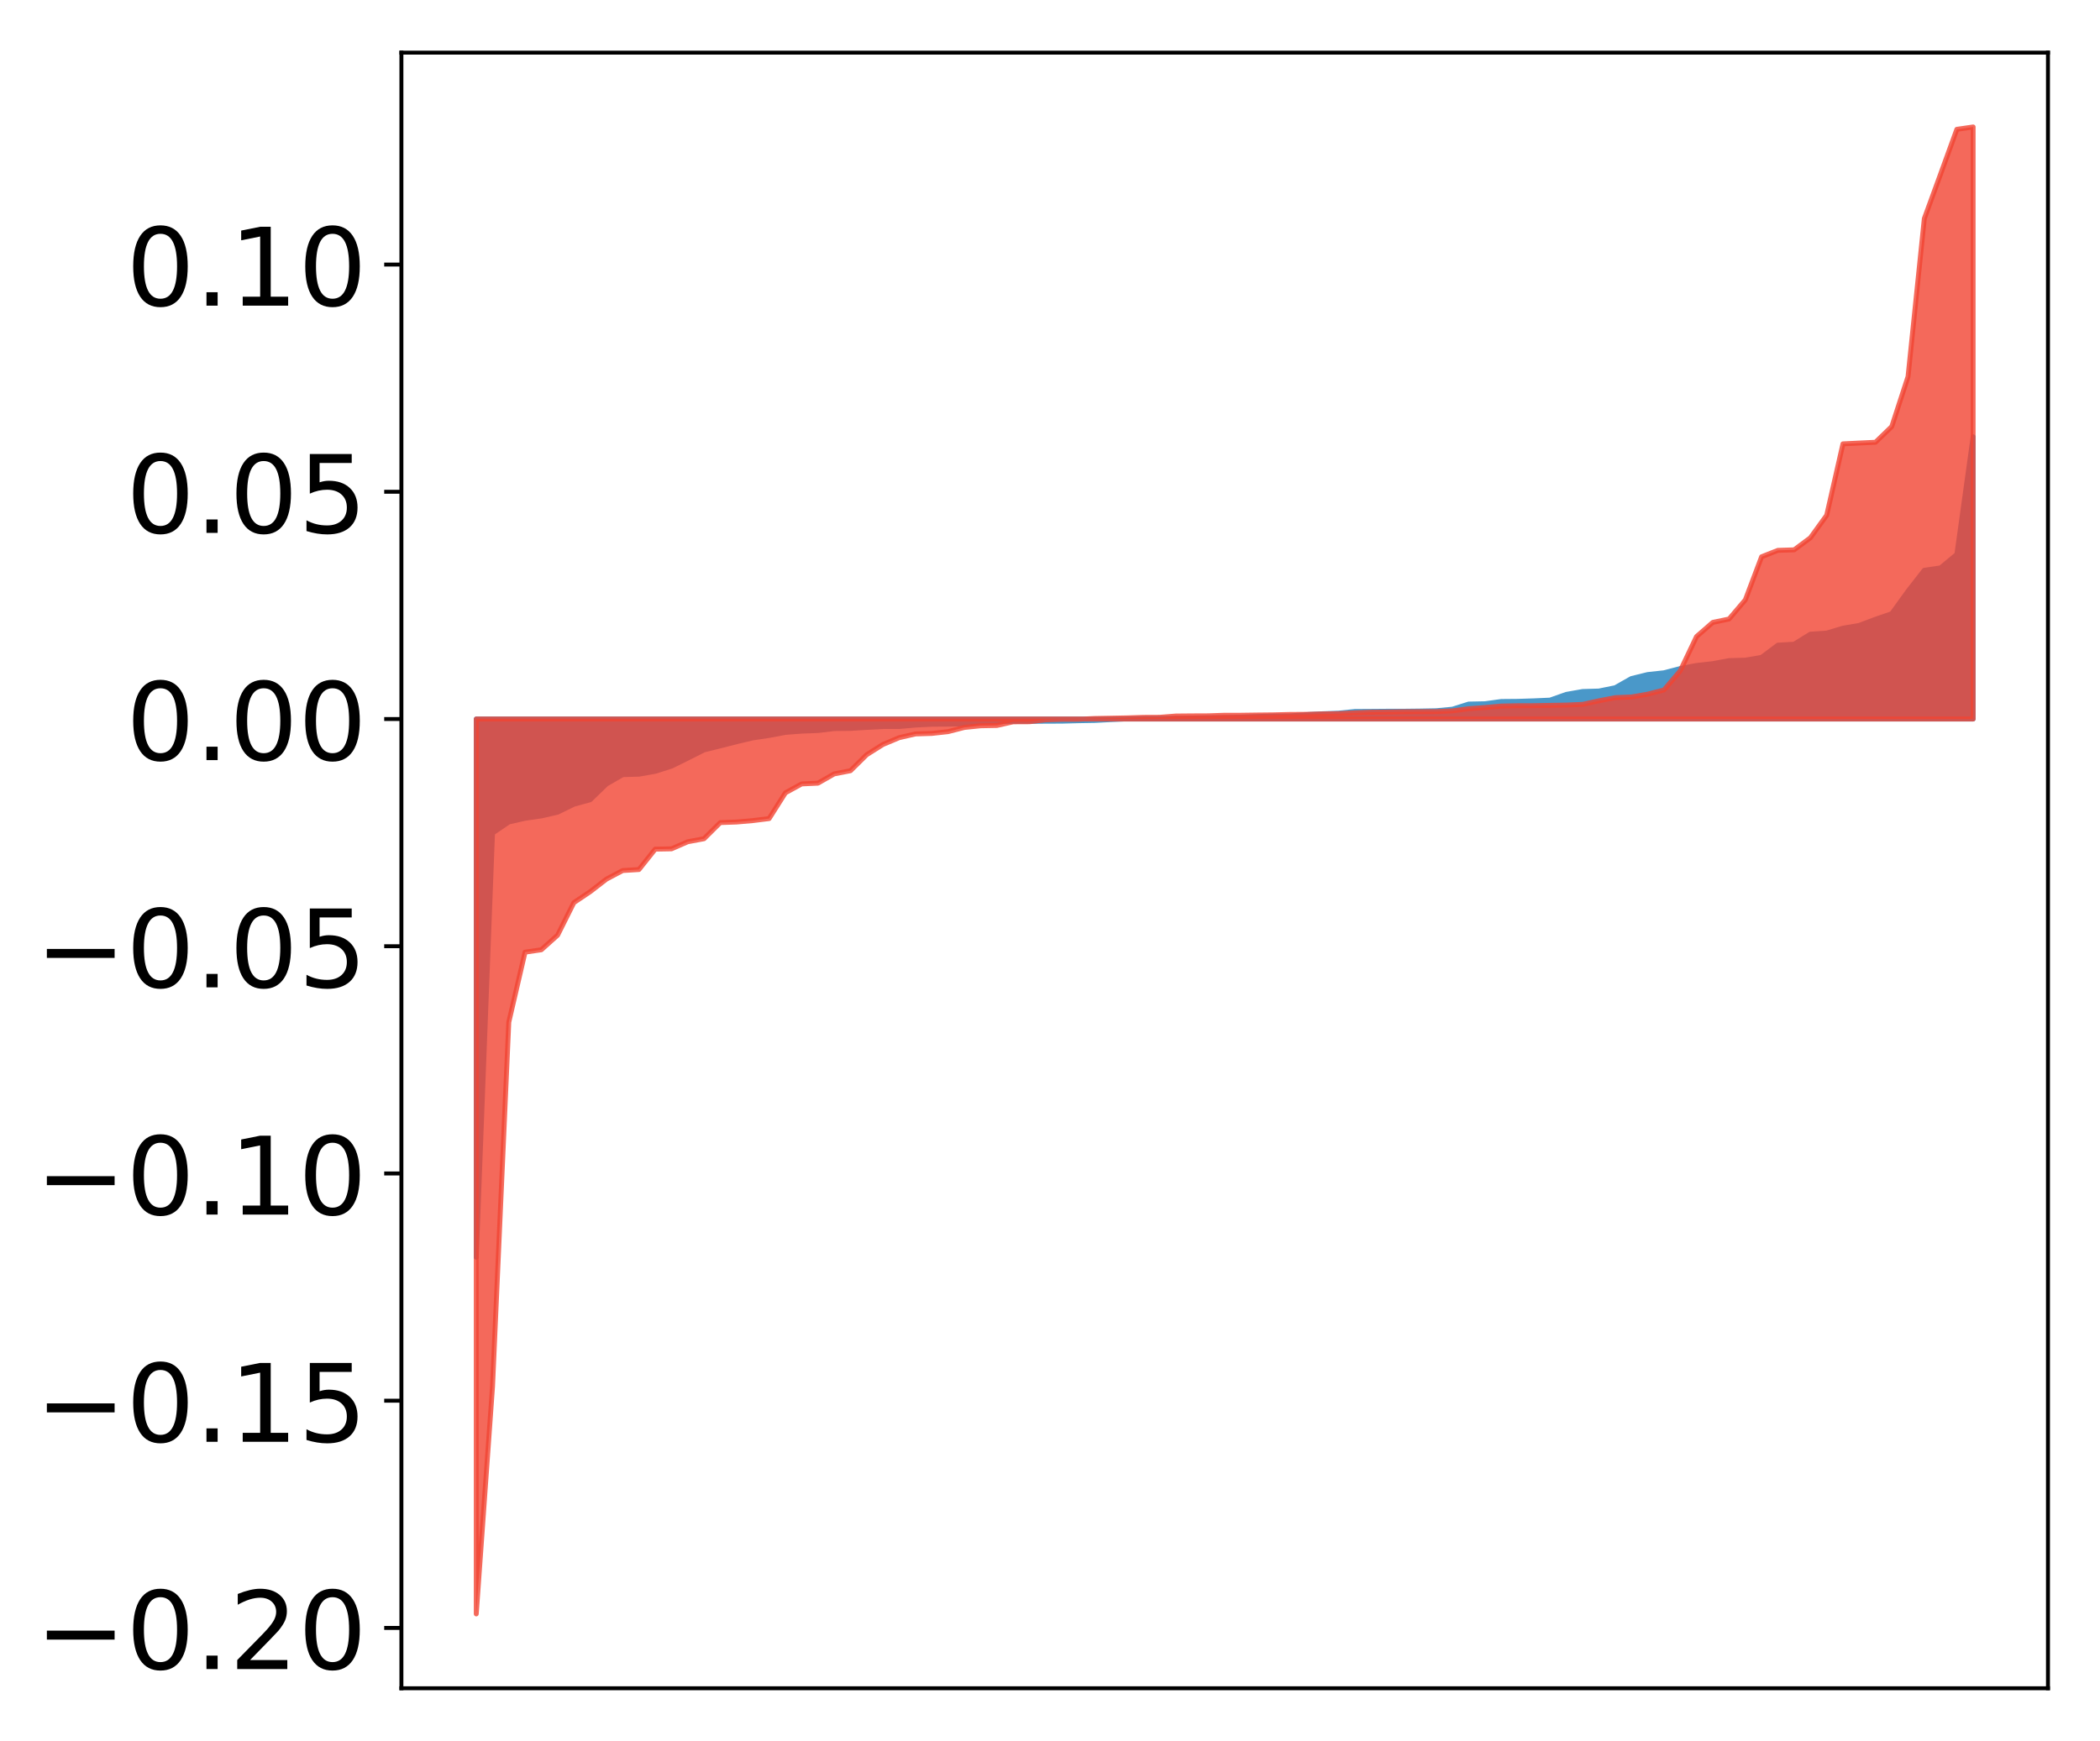 <?xml version="1.0" encoding="utf-8" standalone="no"?>
<!DOCTYPE svg PUBLIC "-//W3C//DTD SVG 1.1//EN"
  "http://www.w3.org/Graphics/SVG/1.1/DTD/svg11.dtd">
<!-- Created with matplotlib (http://matplotlib.org/) -->
<svg height="354pt" version="1.1" viewBox="0 0 427 354" width="427pt" xmlns="http://www.w3.org/2000/svg" xmlns:xlink="http://www.w3.org/1999/xlink">
 <defs>
  <style type="text/css">
*{stroke-linecap:butt;stroke-linejoin:round;}
  </style>
 </defs>
 <g id="figure_1">
  <g id="patch_1">
   <path d="M 0 354.04 
L 427.12 354.04 
L 427.12 0 
L 0 0 
z
" style="fill:#ffffff;"/>
  </g>
  <g id="axes_1">
   <g id="patch_2">
    <path d="M 81.62 343.34 
L 416.42 343.34 
L 416.42 10.7 
L 81.62 10.7 
z
" style="fill:#ffffff;"/>
   </g>
   <g id="PolyCollection_1">
    <defs>
     <path d="M 96.838 -98.354 
L 96.838 -207.815 
L 100.146 -207.815 
L 103.454 -207.815 
L 106.763 -207.815 
L 110.071 -207.815 
L 113.379 -207.815 
L 116.688 -207.815 
L 119.996 -207.815 
L 123.304 -207.815 
L 126.613 -207.815 
L 129.921 -207.815 
L 133.229 -207.815 
L 136.537 -207.815 
L 139.846 -207.815 
L 143.154 -207.815 
L 146.462 -207.815 
L 149.771 -207.815 
L 153.079 -207.815 
L 156.387 -207.815 
L 159.696 -207.815 
L 163.004 -207.815 
L 166.312 -207.815 
L 169.62 -207.815 
L 172.929 -207.815 
L 176.237 -207.815 
L 179.545 -207.815 
L 182.854 -207.815 
L 186.162 -207.815 
L 189.47 -207.815 
L 192.779 -207.815 
L 196.087 -207.815 
L 199.395 -207.815 
L 202.703 -207.815 
L 206.012 -207.815 
L 209.32 -207.815 
L 212.628 -207.815 
L 215.937 -207.815 
L 219.245 -207.815 
L 222.553 -207.815 
L 225.862 -207.815 
L 229.17 -207.815 
L 232.478 -207.815 
L 235.786 -207.815 
L 239.095 -207.815 
L 242.403 -207.815 
L 245.711 -207.815 
L 249.02 -207.815 
L 252.328 -207.815 
L 255.636 -207.815 
L 258.945 -207.815 
L 262.253 -207.815 
L 265.561 -207.815 
L 268.869 -207.815 
L 272.178 -207.815 
L 275.486 -207.815 
L 278.794 -207.815 
L 282.103 -207.815 
L 285.411 -207.815 
L 288.719 -207.815 
L 292.028 -207.815 
L 295.336 -207.815 
L 298.644 -207.815 
L 301.952 -207.815 
L 305.261 -207.815 
L 308.569 -207.815 
L 311.877 -207.815 
L 315.186 -207.815 
L 318.494 -207.815 
L 321.802 -207.815 
L 325.111 -207.815 
L 328.419 -207.815 
L 331.727 -207.815 
L 335.035 -207.815 
L 338.344 -207.815 
L 341.652 -207.815 
L 344.96 -207.815 
L 348.269 -207.815 
L 351.577 -207.815 
L 354.885 -207.815 
L 358.194 -207.815 
L 361.502 -207.815 
L 364.81 -207.815 
L 368.119 -207.815 
L 371.427 -207.815 
L 374.735 -207.815 
L 378.043 -207.815 
L 381.352 -207.815 
L 384.66 -207.815 
L 387.968 -207.815 
L 391.277 -207.815 
L 394.585 -207.815 
L 397.893 -207.815 
L 401.202 -207.815 
L 401.202 -265.214 
L 401.202 -265.214 
L 397.893 -241.293 
L 394.585 -238.552 
L 391.277 -238.065 
L 387.968 -233.818 
L 384.66 -229.237 
L 381.352 -228.099 
L 378.043 -226.851 
L 374.735 -226.284 
L 371.427 -225.29 
L 368.119 -225.074 
L 364.81 -223.03 
L 361.502 -222.834 
L 358.194 -220.351 
L 354.885 -219.785 
L 351.577 -219.694 
L 348.269 -219.075 
L 344.96 -218.702 
L 341.652 -218.077 
L 338.344 -217.216 
L 335.035 -216.858 
L 331.727 -216.044 
L 328.419 -214.178 
L 325.111 -213.505 
L 321.802 -213.409 
L 318.494 -212.826 
L 315.186 -211.658 
L 311.877 -211.511 
L 308.569 -211.407 
L 305.261 -211.378 
L 301.952 -210.921 
L 298.644 -210.854 
L 295.336 -209.81 
L 292.028 -209.498 
L 288.719 -209.435 
L 285.411 -209.397 
L 282.103 -209.393 
L 278.794 -209.367 
L 275.486 -209.347 
L 272.178 -209.003 
L 268.869 -208.88 
L 265.561 -208.701 
L 262.253 -208.442 
L 258.945 -208.423 
L 255.636 -208.334 
L 252.328 -208.191 
L 249.02 -208.121 
L 245.711 -208.084 
L 242.403 -208.013 
L 239.095 -207.969 
L 235.786 -207.947 
L 232.478 -207.922 
L 229.17 -207.839 
L 225.862 -207.693 
L 222.553 -207.521 
L 219.245 -207.465 
L 215.937 -207.377 
L 212.628 -207.366 
L 209.32 -207.338 
L 206.012 -207.332 
L 202.703 -207.325 
L 199.395 -207.245 
L 196.087 -206.816 
L 192.779 -206.771 
L 189.47 -206.75 
L 186.162 -206.58 
L 182.854 -206.287 
L 179.545 -206.281 
L 176.237 -206.107 
L 172.929 -205.903 
L 169.62 -205.867 
L 166.312 -205.468 
L 163.004 -205.344 
L 159.696 -205.091 
L 156.387 -204.468 
L 153.079 -203.974 
L 149.771 -203.195 
L 146.462 -202.348 
L 143.154 -201.532 
L 139.846 -199.863 
L 136.537 -198.229 
L 133.229 -197.175 
L 129.921 -196.592 
L 126.613 -196.501 
L 123.304 -194.596 
L 119.996 -191.392 
L 116.688 -190.485 
L 113.379 -188.864 
L 110.071 -188.101 
L 106.763 -187.626 
L 103.454 -186.875 
L 100.146 -184.616 
L 96.838 -98.354 
z
" id="me7d1da9e8d" style="stroke:#4a98c9;"/>
    </defs>
    <g clip-path="url(#pfd7595a564)">
     <use style="fill:#4a98c9;stroke:#4a98c9;" x="0" xlink:href="#me7d1da9e8d" y="354.04"/>
    </g>
   </g>
   <g id="PolyCollection_2">
    <defs>
     <path d="M 96.838 -25.82 
L 96.838 -207.815 
L 100.146 -207.815 
L 103.454 -207.815 
L 106.763 -207.815 
L 110.071 -207.815 
L 113.379 -207.815 
L 116.688 -207.815 
L 119.996 -207.815 
L 123.304 -207.815 
L 126.613 -207.815 
L 129.921 -207.815 
L 133.229 -207.815 
L 136.537 -207.815 
L 139.846 -207.815 
L 143.154 -207.815 
L 146.462 -207.815 
L 149.771 -207.815 
L 153.079 -207.815 
L 156.387 -207.815 
L 159.696 -207.815 
L 163.004 -207.815 
L 166.312 -207.815 
L 169.62 -207.815 
L 172.929 -207.815 
L 176.237 -207.815 
L 179.545 -207.815 
L 182.854 -207.815 
L 186.162 -207.815 
L 189.47 -207.815 
L 192.779 -207.815 
L 196.087 -207.815 
L 199.395 -207.815 
L 202.703 -207.815 
L 206.012 -207.815 
L 209.32 -207.815 
L 212.628 -207.815 
L 215.937 -207.815 
L 219.245 -207.815 
L 222.553 -207.815 
L 225.862 -207.815 
L 229.17 -207.815 
L 232.478 -207.815 
L 235.786 -207.815 
L 239.095 -207.815 
L 242.403 -207.815 
L 245.711 -207.815 
L 249.02 -207.815 
L 252.328 -207.815 
L 255.636 -207.815 
L 258.945 -207.815 
L 262.253 -207.815 
L 265.561 -207.815 
L 268.869 -207.815 
L 272.178 -207.815 
L 275.486 -207.815 
L 278.794 -207.815 
L 282.103 -207.815 
L 285.411 -207.815 
L 288.719 -207.815 
L 292.028 -207.815 
L 295.336 -207.815 
L 298.644 -207.815 
L 301.952 -207.815 
L 305.261 -207.815 
L 308.569 -207.815 
L 311.877 -207.815 
L 315.186 -207.815 
L 318.494 -207.815 
L 321.802 -207.815 
L 325.111 -207.815 
L 328.419 -207.815 
L 331.727 -207.815 
L 335.035 -207.815 
L 338.344 -207.815 
L 341.652 -207.815 
L 344.96 -207.815 
L 348.269 -207.815 
L 351.577 -207.815 
L 354.885 -207.815 
L 358.194 -207.815 
L 361.502 -207.815 
L 364.81 -207.815 
L 368.119 -207.815 
L 371.427 -207.815 
L 374.735 -207.815 
L 378.043 -207.815 
L 381.352 -207.815 
L 384.66 -207.815 
L 387.968 -207.815 
L 391.277 -207.815 
L 394.585 -207.815 
L 397.893 -207.815 
L 401.202 -207.815 
L 401.202 -328.22 
L 401.202 -328.22 
L 397.893 -327.741 
L 394.585 -318.636 
L 391.277 -309.583 
L 387.968 -277.448 
L 384.66 -267.297 
L 381.352 -264.098 
L 378.043 -263.941 
L 374.735 -263.775 
L 371.427 -249.259 
L 368.119 -244.676 
L 364.81 -242.219 
L 361.502 -242.115 
L 358.194 -240.813 
L 354.885 -232.05 
L 351.577 -228.154 
L 348.269 -227.465 
L 344.96 -224.583 
L 341.652 -217.626 
L 338.344 -213.73 
L 335.035 -212.873 
L 331.727 -212.3 
L 328.419 -212.16 
L 325.111 -211.521 
L 321.802 -210.796 
L 318.494 -210.655 
L 315.186 -210.595 
L 311.877 -210.53 
L 308.569 -210.52 
L 305.261 -210.451 
L 301.952 -210.153 
L 298.644 -209.915 
L 295.336 -209.47 
L 292.028 -209.322 
L 288.719 -209.306 
L 285.411 -209.287 
L 282.103 -209.23 
L 278.794 -209.198 
L 275.486 -209.067 
L 272.178 -208.9 
L 268.869 -208.853 
L 265.561 -208.767 
L 262.253 -208.743 
L 258.945 -208.662 
L 255.636 -208.627 
L 252.328 -208.582 
L 249.02 -208.58 
L 245.711 -208.47 
L 242.403 -208.455 
L 239.095 -208.425 
L 235.786 -208.163 
L 232.478 -208.148 
L 229.17 -208.047 
L 225.862 -207.982 
L 222.553 -207.919 
L 219.245 -207.762 
L 215.937 -207.749 
L 212.628 -207.648 
L 209.32 -207.26 
L 206.012 -207.244 
L 202.703 -206.498 
L 199.395 -206.436 
L 196.087 -206.097 
L 192.779 -205.246 
L 189.47 -204.881 
L 186.162 -204.781 
L 182.854 -204.027 
L 179.545 -202.642 
L 176.237 -200.561 
L 172.929 -197.296 
L 169.62 -196.654 
L 166.312 -194.766 
L 163.004 -194.614 
L 159.696 -192.801 
L 156.387 -187.566 
L 153.079 -187.152 
L 149.771 -186.865 
L 146.462 -186.749 
L 143.154 -183.468 
L 139.846 -182.851 
L 136.537 -181.409 
L 133.229 -181.35 
L 129.921 -177.2 
L 126.613 -176.997 
L 123.304 -175.247 
L 119.996 -172.692 
L 116.688 -170.475 
L 113.379 -163.851 
L 110.071 -160.883 
L 106.763 -160.401 
L 103.454 -146.151 
L 100.146 -72.035 
L 96.838 -25.82 
z
" id="ma7d4e30a2e" style="stroke:#f14432;stroke-opacity:0.8;"/>
    </defs>
    <g clip-path="url(#pfd7595a564)">
     <use style="fill:#f14432;fill-opacity:0.8;stroke:#f14432;stroke-opacity:0.8;" x="0" xlink:href="#ma7d4e30a2e" y="354.04"/>
    </g>
   </g>
   <g id="matplotlib.axis_1"/>
   <g id="matplotlib.axis_2">
    <g id="ytick_1">
     <g id="line2d_1">
      <defs>
       <path d="M 0 0 
L -3.5 0 
" id="m01c65108b7" style="stroke:#000000;stroke-width:0.8;"/>
      </defs>
      <g>
       <use style="stroke:#000000;stroke-width:0.8;" x="81.62" xlink:href="#m01c65108b7" y="331.074"/>
      </g>
     </g>
     <g id="text_1">
      <!-- −0.20 -->
      <defs>
       <path d="M 10.594 35.5 
L 73.188 35.5 
L 73.188 27.203 
L 10.594 27.203 
z
" id="DejaVuSans-2212"/>
       <path d="M 31.781 66.406 
Q 24.172 66.406 20.328 58.906 
Q 16.5 51.422 16.5 36.375 
Q 16.5 21.391 20.328 13.891 
Q 24.172 6.391 31.781 6.391 
Q 39.453 6.391 43.281 13.891 
Q 47.125 21.391 47.125 36.375 
Q 47.125 51.422 43.281 58.906 
Q 39.453 66.406 31.781 66.406 
z
M 31.781 74.219 
Q 44.047 74.219 50.516 64.516 
Q 56.984 54.828 56.984 36.375 
Q 56.984 17.969 50.516 8.266 
Q 44.047 -1.422 31.781 -1.422 
Q 19.531 -1.422 13.062 8.266 
Q 6.594 17.969 6.594 36.375 
Q 6.594 54.828 13.062 64.516 
Q 19.531 74.219 31.781 74.219 
z
" id="DejaVuSans-30"/>
       <path d="M 10.688 12.406 
L 21 12.406 
L 21 0 
L 10.688 0 
z
" id="DejaVuSans-2e"/>
       <path d="M 19.188 8.297 
L 53.609 8.297 
L 53.609 0 
L 7.328 0 
L 7.328 8.297 
Q 12.938 14.109 22.625 23.891 
Q 32.328 33.688 34.812 36.531 
Q 39.547 41.844 41.422 45.531 
Q 43.312 49.219 43.312 52.781 
Q 43.312 58.594 39.234 62.25 
Q 35.156 65.922 28.609 65.922 
Q 23.969 65.922 18.812 64.312 
Q 13.672 62.703 7.812 59.422 
L 7.812 69.391 
Q 13.766 71.781 18.938 73 
Q 24.125 74.219 28.422 74.219 
Q 39.75 74.219 46.484 68.547 
Q 53.219 62.891 53.219 53.422 
Q 53.219 48.922 51.531 44.891 
Q 49.859 40.875 45.406 35.406 
Q 44.188 33.984 37.641 27.219 
Q 31.109 20.453 19.188 8.297 
z
" id="DejaVuSans-32"/>
      </defs>
      <g transform="translate(7.2 339.432)scale(0.22 -0.22)">
       <use xlink:href="#DejaVuSans-2212"/>
       <use x="83.789" xlink:href="#DejaVuSans-30"/>
       <use x="147.412" xlink:href="#DejaVuSans-2e"/>
       <use x="179.199" xlink:href="#DejaVuSans-32"/>
       <use x="242.822" xlink:href="#DejaVuSans-30"/>
      </g>
     </g>
    </g>
    <g id="ytick_2">
     <g id="line2d_2">
      <g>
       <use style="stroke:#000000;stroke-width:0.8;" x="81.62" xlink:href="#m01c65108b7" y="284.862"/>
      </g>
     </g>
     <g id="text_2">
      <!-- −0.15 -->
      <defs>
       <path d="M 12.406 8.297 
L 28.516 8.297 
L 28.516 63.922 
L 10.984 60.406 
L 10.984 69.391 
L 28.422 72.906 
L 38.281 72.906 
L 38.281 8.297 
L 54.391 8.297 
L 54.391 0 
L 12.406 0 
z
" id="DejaVuSans-31"/>
       <path d="M 10.797 72.906 
L 49.516 72.906 
L 49.516 64.594 
L 19.828 64.594 
L 19.828 46.734 
Q 21.969 47.469 24.109 47.828 
Q 26.266 48.188 28.422 48.188 
Q 40.625 48.188 47.75 41.5 
Q 54.891 34.812 54.891 23.391 
Q 54.891 11.625 47.562 5.094 
Q 40.234 -1.422 26.906 -1.422 
Q 22.312 -1.422 17.547 -0.641 
Q 12.797 0.141 7.719 1.703 
L 7.719 11.625 
Q 12.109 9.234 16.797 8.062 
Q 21.484 6.891 26.703 6.891 
Q 35.156 6.891 40.078 11.328 
Q 45.016 15.766 45.016 23.391 
Q 45.016 31 40.078 35.438 
Q 35.156 39.891 26.703 39.891 
Q 22.75 39.891 18.812 39.016 
Q 14.891 38.141 10.797 36.281 
z
" id="DejaVuSans-35"/>
      </defs>
      <g transform="translate(7.2 293.22)scale(0.22 -0.22)">
       <use xlink:href="#DejaVuSans-2212"/>
       <use x="83.789" xlink:href="#DejaVuSans-30"/>
       <use x="147.412" xlink:href="#DejaVuSans-2e"/>
       <use x="179.199" xlink:href="#DejaVuSans-31"/>
       <use x="242.822" xlink:href="#DejaVuSans-35"/>
      </g>
     </g>
    </g>
    <g id="ytick_3">
     <g id="line2d_3">
      <g>
       <use style="stroke:#000000;stroke-width:0.8;" x="81.62" xlink:href="#m01c65108b7" y="238.649"/>
      </g>
     </g>
     <g id="text_3">
      <!-- −0.10 -->
      <g transform="translate(7.2 247.008)scale(0.22 -0.22)">
       <use xlink:href="#DejaVuSans-2212"/>
       <use x="83.789" xlink:href="#DejaVuSans-30"/>
       <use x="147.412" xlink:href="#DejaVuSans-2e"/>
       <use x="179.199" xlink:href="#DejaVuSans-31"/>
       <use x="242.822" xlink:href="#DejaVuSans-30"/>
      </g>
     </g>
    </g>
    <g id="ytick_4">
     <g id="line2d_4">
      <g>
       <use style="stroke:#000000;stroke-width:0.8;" x="81.62" xlink:href="#m01c65108b7" y="192.437"/>
      </g>
     </g>
     <g id="text_4">
      <!-- −0.05 -->
      <g transform="translate(7.2 200.796)scale(0.22 -0.22)">
       <use xlink:href="#DejaVuSans-2212"/>
       <use x="83.789" xlink:href="#DejaVuSans-30"/>
       <use x="147.412" xlink:href="#DejaVuSans-2e"/>
       <use x="179.199" xlink:href="#DejaVuSans-30"/>
       <use x="242.822" xlink:href="#DejaVuSans-35"/>
      </g>
     </g>
    </g>
    <g id="ytick_5">
     <g id="line2d_5">
      <g>
       <use style="stroke:#000000;stroke-width:0.8;" x="81.62" xlink:href="#m01c65108b7" y="146.225"/>
      </g>
     </g>
     <g id="text_5">
      <!-- 0.00 -->
      <g transform="translate(25.635 154.584)scale(0.22 -0.22)">
       <use xlink:href="#DejaVuSans-30"/>
       <use x="63.623" xlink:href="#DejaVuSans-2e"/>
       <use x="95.41" xlink:href="#DejaVuSans-30"/>
       <use x="159.033" xlink:href="#DejaVuSans-30"/>
      </g>
     </g>
    </g>
    <g id="ytick_6">
     <g id="line2d_6">
      <g>
       <use style="stroke:#000000;stroke-width:0.8;" x="81.62" xlink:href="#m01c65108b7" y="100.013"/>
      </g>
     </g>
     <g id="text_6">
      <!-- 0.05 -->
      <g transform="translate(25.635 108.372)scale(0.22 -0.22)">
       <use xlink:href="#DejaVuSans-30"/>
       <use x="63.623" xlink:href="#DejaVuSans-2e"/>
       <use x="95.41" xlink:href="#DejaVuSans-30"/>
       <use x="159.033" xlink:href="#DejaVuSans-35"/>
      </g>
     </g>
    </g>
    <g id="ytick_7">
     <g id="line2d_7">
      <g>
       <use style="stroke:#000000;stroke-width:0.8;" x="81.62" xlink:href="#m01c65108b7" y="53.801"/>
      </g>
     </g>
     <g id="text_7">
      <!-- 0.10 -->
      <g transform="translate(25.635 62.16)scale(0.22 -0.22)">
       <use xlink:href="#DejaVuSans-30"/>
       <use x="63.623" xlink:href="#DejaVuSans-2e"/>
       <use x="95.41" xlink:href="#DejaVuSans-31"/>
       <use x="159.033" xlink:href="#DejaVuSans-30"/>
      </g>
     </g>
    </g>
   </g>
   <g id="patch_3">
    <path d="M 81.62 343.34 
L 81.62 10.7 
" style="fill:none;stroke:#000000;stroke-linecap:square;stroke-linejoin:miter;stroke-width:0.8;"/>
   </g>
   <g id="patch_4">
    <path d="M 416.42 343.34 
L 416.42 10.7 
" style="fill:none;stroke:#000000;stroke-linecap:square;stroke-linejoin:miter;stroke-width:0.8;"/>
   </g>
   <g id="patch_5">
    <path d="M 81.62 343.34 
L 416.42 343.34 
" style="fill:none;stroke:#000000;stroke-linecap:square;stroke-linejoin:miter;stroke-width:0.8;"/>
   </g>
   <g id="patch_6">
    <path d="M 81.62 10.7 
L 416.42 10.7 
" style="fill:none;stroke:#000000;stroke-linecap:square;stroke-linejoin:miter;stroke-width:0.8;"/>
   </g>
  </g>
 </g>
 <defs>
  <clipPath id="pfd7595a564">
   <rect height="332.64" width="334.8" x="81.62" y="10.7"/>
  </clipPath>
 </defs>
</svg>
